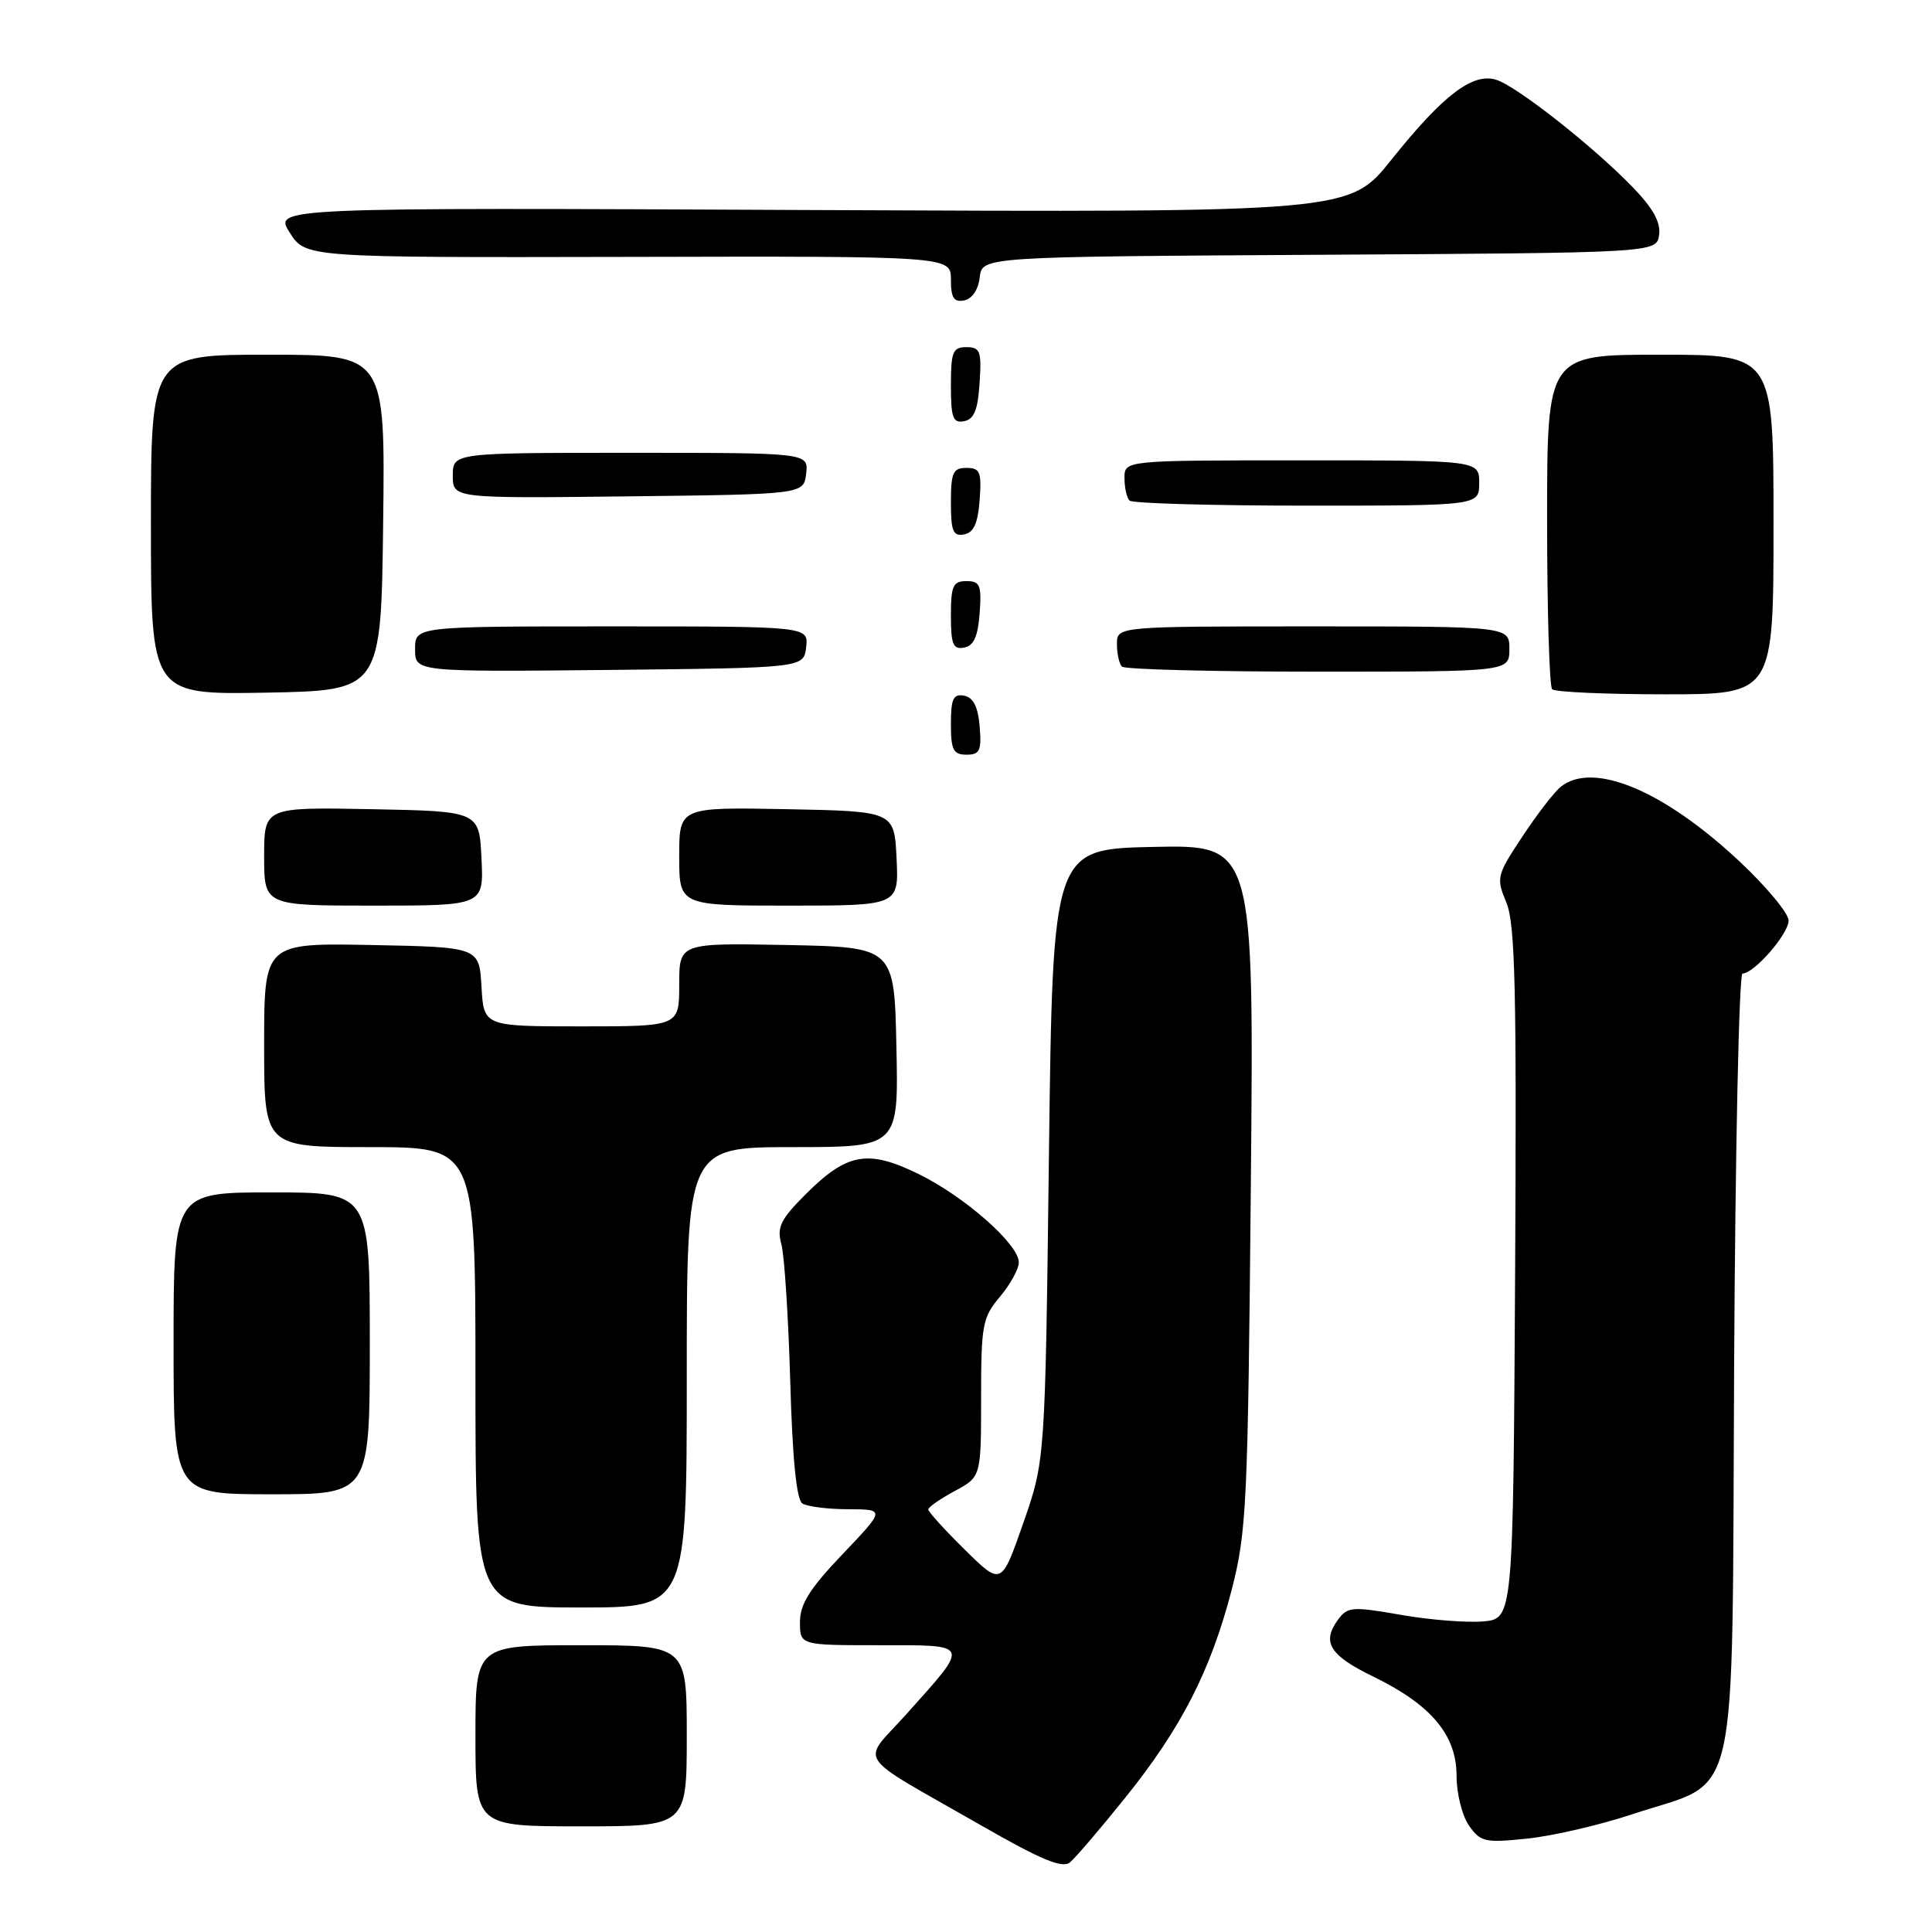 <?xml version="1.0" encoding="UTF-8" standalone="no"?>
<!DOCTYPE svg PUBLIC "-//W3C//DTD SVG 1.1//EN" "http://www.w3.org/Graphics/SVG/1.1/DTD/svg11.dtd" >
<svg xmlns="http://www.w3.org/2000/svg" xmlns:xlink="http://www.w3.org/1999/xlink" version="1.1" viewBox="0 0 256 256">
 <g >
 <path fill="currentColor"
d=" M 149.09 238.22 C 156.51 229.00 160.40 221.41 163.18 210.75 C 165.18 203.04 165.35 199.52 165.74 157.22 C 166.16 111.94 166.16 111.94 152.83 112.22 C 139.50 112.50 139.50 112.50 138.99 153.00 C 138.49 193.50 138.49 193.50 135.59 201.81 C 132.69 210.12 132.69 210.12 127.85 205.35 C 125.18 202.72 123.00 200.32 123.00 200.01 C 123.00 199.71 124.58 198.61 126.50 197.57 C 130.00 195.69 130.00 195.69 130.00 185.24 C 130.00 175.55 130.18 174.57 132.50 171.82 C 133.88 170.18 135.00 168.14 135.00 167.27 C 135.00 164.87 127.82 158.55 121.71 155.56 C 115.00 152.27 112.23 152.77 106.76 158.24 C 103.42 161.58 102.92 162.61 103.53 164.85 C 103.94 166.31 104.46 174.47 104.71 182.99 C 105.00 193.33 105.54 198.72 106.32 199.22 C 106.97 199.63 109.71 199.98 112.40 199.98 C 117.30 200.00 117.30 200.00 111.65 205.93 C 107.29 210.50 106.00 212.55 106.00 214.93 C 106.00 218.00 106.00 218.00 116.54 218.00 C 128.72 218.00 128.59 217.66 120.04 227.20 C 114.09 233.84 112.89 232.07 129.98 241.86 C 137.96 246.44 140.77 247.61 141.78 246.77 C 142.51 246.16 145.80 242.32 149.09 238.22 Z  M 216.31 240.39 C 230.71 235.61 229.46 241.11 229.78 181.09 C 229.93 152.44 230.43 129.00 230.89 129.00 C 232.43 129.00 237.00 123.75 237.00 121.98 C 237.00 121.02 234.06 117.48 230.46 114.11 C 220.42 104.72 211.10 100.83 206.81 104.25 C 205.95 104.94 203.66 107.91 201.72 110.85 C 198.31 116.00 198.24 116.32 199.60 119.59 C 200.77 122.38 200.97 131.07 200.76 168.74 C 200.50 214.50 200.50 214.50 196.50 214.85 C 194.30 215.03 189.38 214.64 185.58 213.97 C 179.19 212.85 178.55 212.90 177.30 214.61 C 175.10 217.61 176.17 219.34 181.99 222.17 C 189.65 225.90 193.00 229.90 193.00 235.29 C 193.00 237.64 193.74 240.61 194.65 241.90 C 196.17 244.07 196.76 244.21 202.40 243.62 C 205.75 243.27 212.02 241.82 216.31 240.39 Z  M 91.00 230.00 C 91.00 218.00 91.00 218.00 77.00 218.00 C 63.00 218.00 63.00 218.00 63.00 230.00 C 63.00 242.00 63.00 242.00 77.00 242.00 C 91.00 242.00 91.00 242.00 91.00 230.00 Z  M 91.00 182.50 C 91.00 152.00 91.00 152.00 105.03 152.00 C 119.06 152.00 119.06 152.00 118.78 138.75 C 118.50 125.50 118.50 125.50 104.25 125.22 C 90.00 124.95 90.00 124.95 90.00 130.47 C 90.00 136.00 90.00 136.00 77.05 136.00 C 64.10 136.00 64.10 136.00 63.80 130.75 C 63.50 125.50 63.50 125.50 49.25 125.22 C 35.00 124.95 35.00 124.95 35.00 138.47 C 35.00 152.00 35.00 152.00 49.00 152.00 C 63.00 152.00 63.00 152.00 63.00 182.50 C 63.00 213.00 63.00 213.00 77.00 213.00 C 91.00 213.00 91.00 213.00 91.00 182.50 Z  M 49.00 178.00 C 49.00 158.00 49.00 158.00 36.00 158.00 C 23.00 158.00 23.00 158.00 23.00 178.00 C 23.00 198.00 23.00 198.00 36.00 198.00 C 49.00 198.00 49.00 198.00 49.00 178.00 Z  M 63.80 113.75 C 63.50 107.50 63.50 107.50 49.25 107.22 C 35.00 106.95 35.00 106.95 35.00 113.47 C 35.00 120.00 35.00 120.00 49.55 120.00 C 64.10 120.00 64.10 120.00 63.80 113.75 Z  M 118.80 113.75 C 118.50 107.50 118.50 107.50 104.25 107.22 C 90.00 106.95 90.00 106.95 90.00 113.47 C 90.00 120.00 90.00 120.00 104.55 120.00 C 119.10 120.00 119.10 120.00 118.80 113.75 Z  M 129.81 96.26 C 129.59 93.64 128.97 92.42 127.75 92.18 C 126.32 91.91 126.00 92.59 126.00 95.93 C 126.00 99.37 126.32 100.00 128.06 100.00 C 129.83 100.00 130.08 99.47 129.81 96.26 Z  M 50.77 69.25 C 51.04 47.00 51.04 47.00 35.52 47.00 C 20.00 47.00 20.00 47.00 20.00 69.53 C 20.00 92.05 20.00 92.05 35.25 91.78 C 50.50 91.50 50.50 91.50 50.77 69.25 Z  M 235.00 69.50 C 235.00 47.00 235.00 47.00 220.00 47.00 C 205.00 47.00 205.00 47.00 205.00 68.83 C 205.00 80.84 205.30 90.97 205.67 91.33 C 206.03 91.70 212.78 92.00 220.67 92.00 C 235.00 92.00 235.00 92.00 235.00 69.50 Z  M 106.82 85.75 C 107.13 83.00 107.13 83.00 81.07 83.00 C 55.00 83.00 55.00 83.00 55.00 86.02 C 55.00 89.03 55.00 89.03 80.75 88.77 C 106.50 88.50 106.50 88.50 106.82 85.75 Z  M 200.00 86.00 C 200.00 83.00 200.00 83.00 174.00 83.00 C 148.00 83.00 148.00 83.00 148.00 85.33 C 148.00 86.62 148.30 87.97 148.67 88.33 C 149.03 88.70 160.73 89.00 174.67 89.00 C 200.00 89.00 200.00 89.00 200.00 86.00 Z  M 129.81 81.24 C 130.08 77.53 129.86 77.00 128.06 77.00 C 126.28 77.00 126.00 77.62 126.00 81.57 C 126.00 85.39 126.29 86.09 127.75 85.81 C 129.03 85.57 129.58 84.34 129.81 81.24 Z  M 129.81 66.24 C 130.08 62.53 129.86 62.00 128.06 62.00 C 126.28 62.00 126.00 62.62 126.00 66.57 C 126.00 70.39 126.29 71.09 127.75 70.81 C 129.03 70.57 129.58 69.34 129.81 66.24 Z  M 196.00 64.00 C 196.00 61.00 196.00 61.00 172.50 61.00 C 149.00 61.00 149.00 61.00 149.00 63.33 C 149.00 64.62 149.30 65.97 149.67 66.33 C 150.03 66.70 160.61 67.00 173.17 67.00 C 196.00 67.00 196.00 67.00 196.00 64.00 Z  M 106.82 62.75 C 107.13 60.00 107.13 60.00 83.57 60.00 C 60.00 60.00 60.00 60.00 60.00 63.02 C 60.00 66.04 60.00 66.04 83.25 65.77 C 106.50 65.50 106.50 65.50 106.82 62.75 Z  M 129.80 50.74 C 130.08 46.53 129.88 46.00 128.05 46.00 C 126.25 46.00 126.00 46.62 126.00 51.07 C 126.00 55.36 126.27 56.10 127.75 55.81 C 129.07 55.56 129.58 54.31 129.80 50.74 Z  M 129.82 36.75 C 130.13 34.02 130.13 34.02 174.82 33.76 C 219.50 33.50 219.50 33.50 219.84 31.13 C 220.07 29.46 219.04 27.59 216.34 24.80 C 211.07 19.36 200.98 11.42 198.25 10.57 C 195.14 9.60 191.20 12.61 184.37 21.16 C 178.79 28.15 178.79 28.15 107.54 27.83 C 36.29 27.50 36.29 27.50 38.39 30.82 C 40.50 34.13 40.50 34.13 83.25 34.04 C 126.00 33.94 126.00 33.94 126.00 37.04 C 126.00 39.46 126.39 40.07 127.75 39.81 C 128.80 39.61 129.63 38.40 129.82 36.75 Z "/>
</g>
</svg>